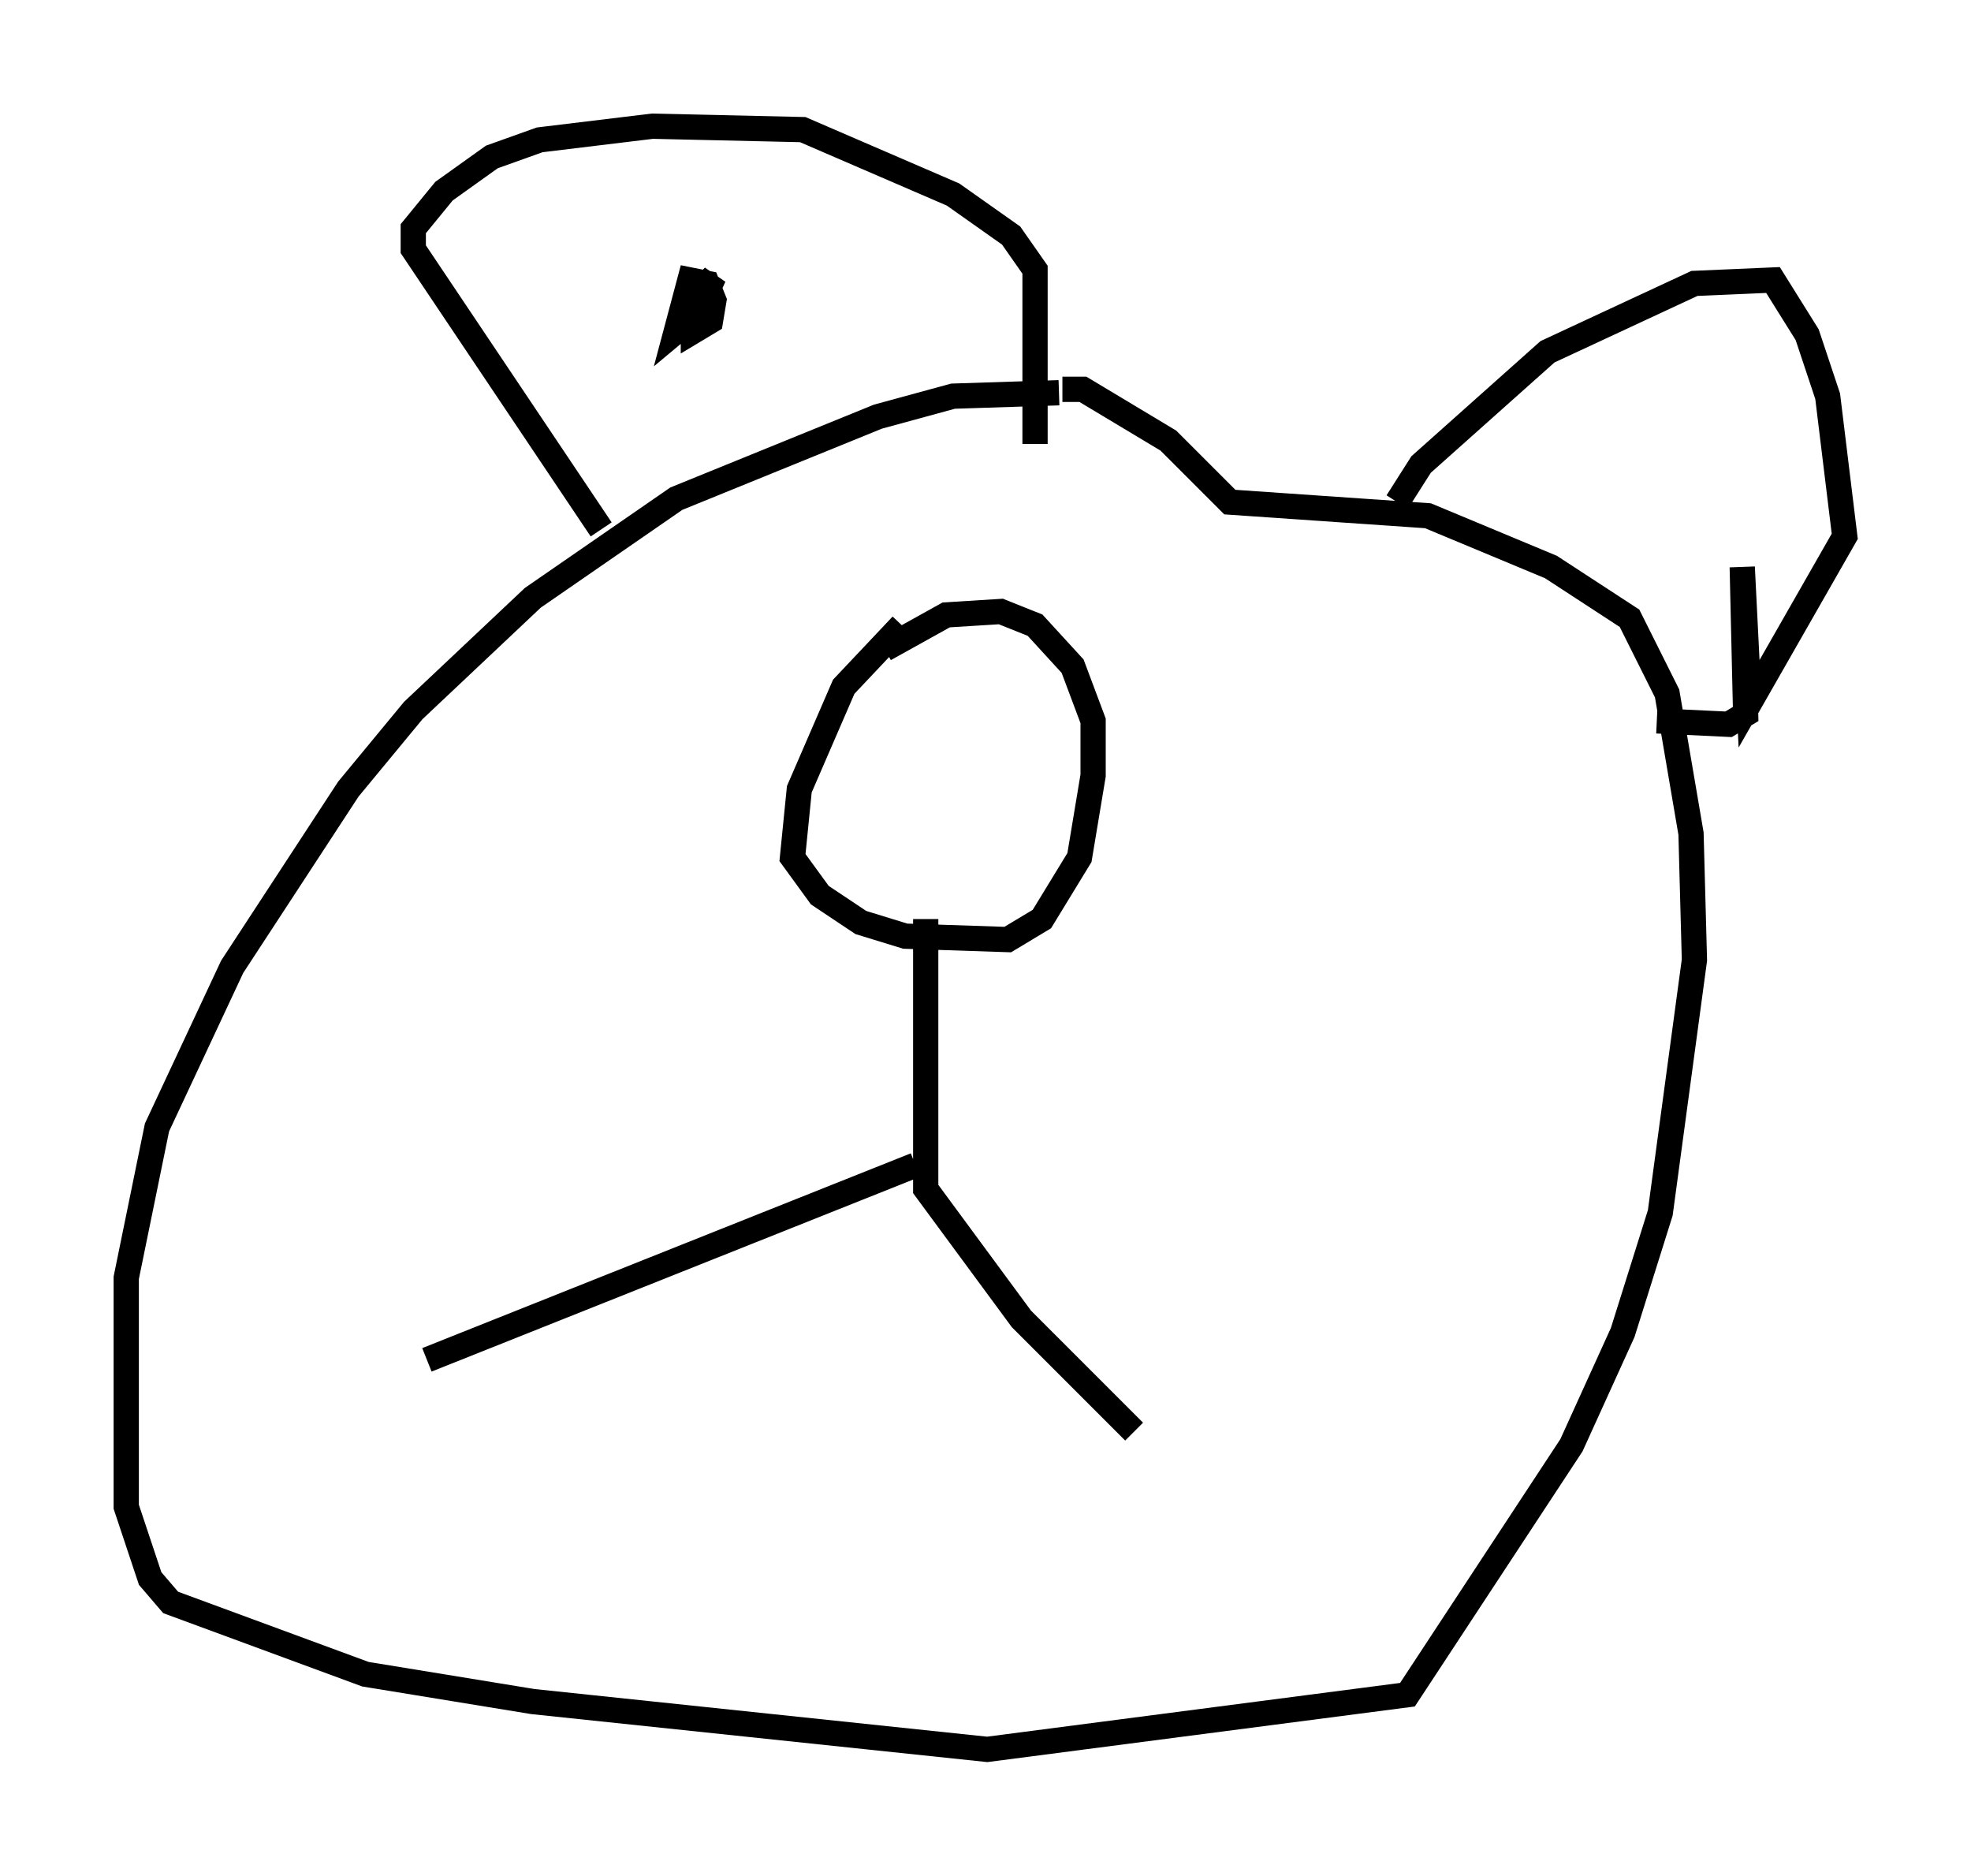 <?xml version="1.0" encoding="utf-8" ?>
<svg baseProfile="full" height="74.275" version="1.1" width="78.064" xmlns="http://www.w3.org/2000/svg" xmlns:ev="http://www.w3.org/2001/xml-events" xmlns:xlink="http://www.w3.org/1999/xlink"><defs /><rect fill="white" height="74.275" width="78.064" x="0" y="0" /><path d="M37.205, 24.08 m-1.488, 0.677 l-2.3, 2.436 -1.759, 4.059 l-0.271, 2.706 1.083, 1.488 l1.624, 1.083 1.759, 0.541 l4.059, 0.135 1.353, -0.812 l1.488, -2.436 0.541, -3.248 l0.0, -2.165 -0.812, -2.165 l-1.488, -1.624 -1.353, -0.541 l-2.165, 0.135 -2.436, 1.353 m1.624, 10.69 l0.0, 10.69 3.789, 5.142 l4.465, 4.465 m-8.66, -10.555 l-19.35, 7.713 m25.034, -38.295 l-4.195, 0.135 -2.977, 0.812 l-7.984, 3.248 -5.683, 3.924 l-4.736, 4.465 -2.571, 3.112 l-4.601, 7.036 -2.977, 6.36 l-1.218, 5.954 0.0, 9.066 l0.947, 2.842 0.812, 0.947 l7.713, 2.842 6.631, 1.083 l17.997, 1.894 16.644, -2.165 l6.495, -9.878 2.03, -4.465 l1.488, -4.736 1.353, -10.013 l-0.135, -5.007 -0.947, -5.548 l-1.488, -2.977 -3.112, -2.03 l-4.871, -2.03 -7.848, -0.541 l-2.436, -2.436 -3.383, -2.03 l-0.812, 0.0 m-18.268, 5.548 l-7.442, -11.096 0.0, -0.812 l1.218, -1.488 1.894, -1.353 l1.894, -0.677 4.465, -0.541 l5.954, 0.135 5.954, 2.571 l2.3, 1.624 0.947, 1.353 l0.0, 6.901 m-12.72, -6.225 l0.0, 0.0 m-0.812, -0.541 l0.0, 2.3 0.677, -0.406 l0.135, -0.812 -0.271, -0.677 l-0.677, -0.135 -0.541, 2.03 l0.812, -0.677 0.677, -1.488 l-0.677, 0.677 -0.271, 1.083 m28.011, 7.172 l0.947, -1.488 5.007, -4.465 l5.819, -2.706 3.112, -0.135 l1.353, 2.165 0.812, 2.436 l0.677, 5.548 -3.789, 6.631 l-0.271, -5.413 0.135, 5.819 l-0.677, 0.406 -2.842, -0.135 " fill="none" stroke="black" stroke-width="1" /></svg>
